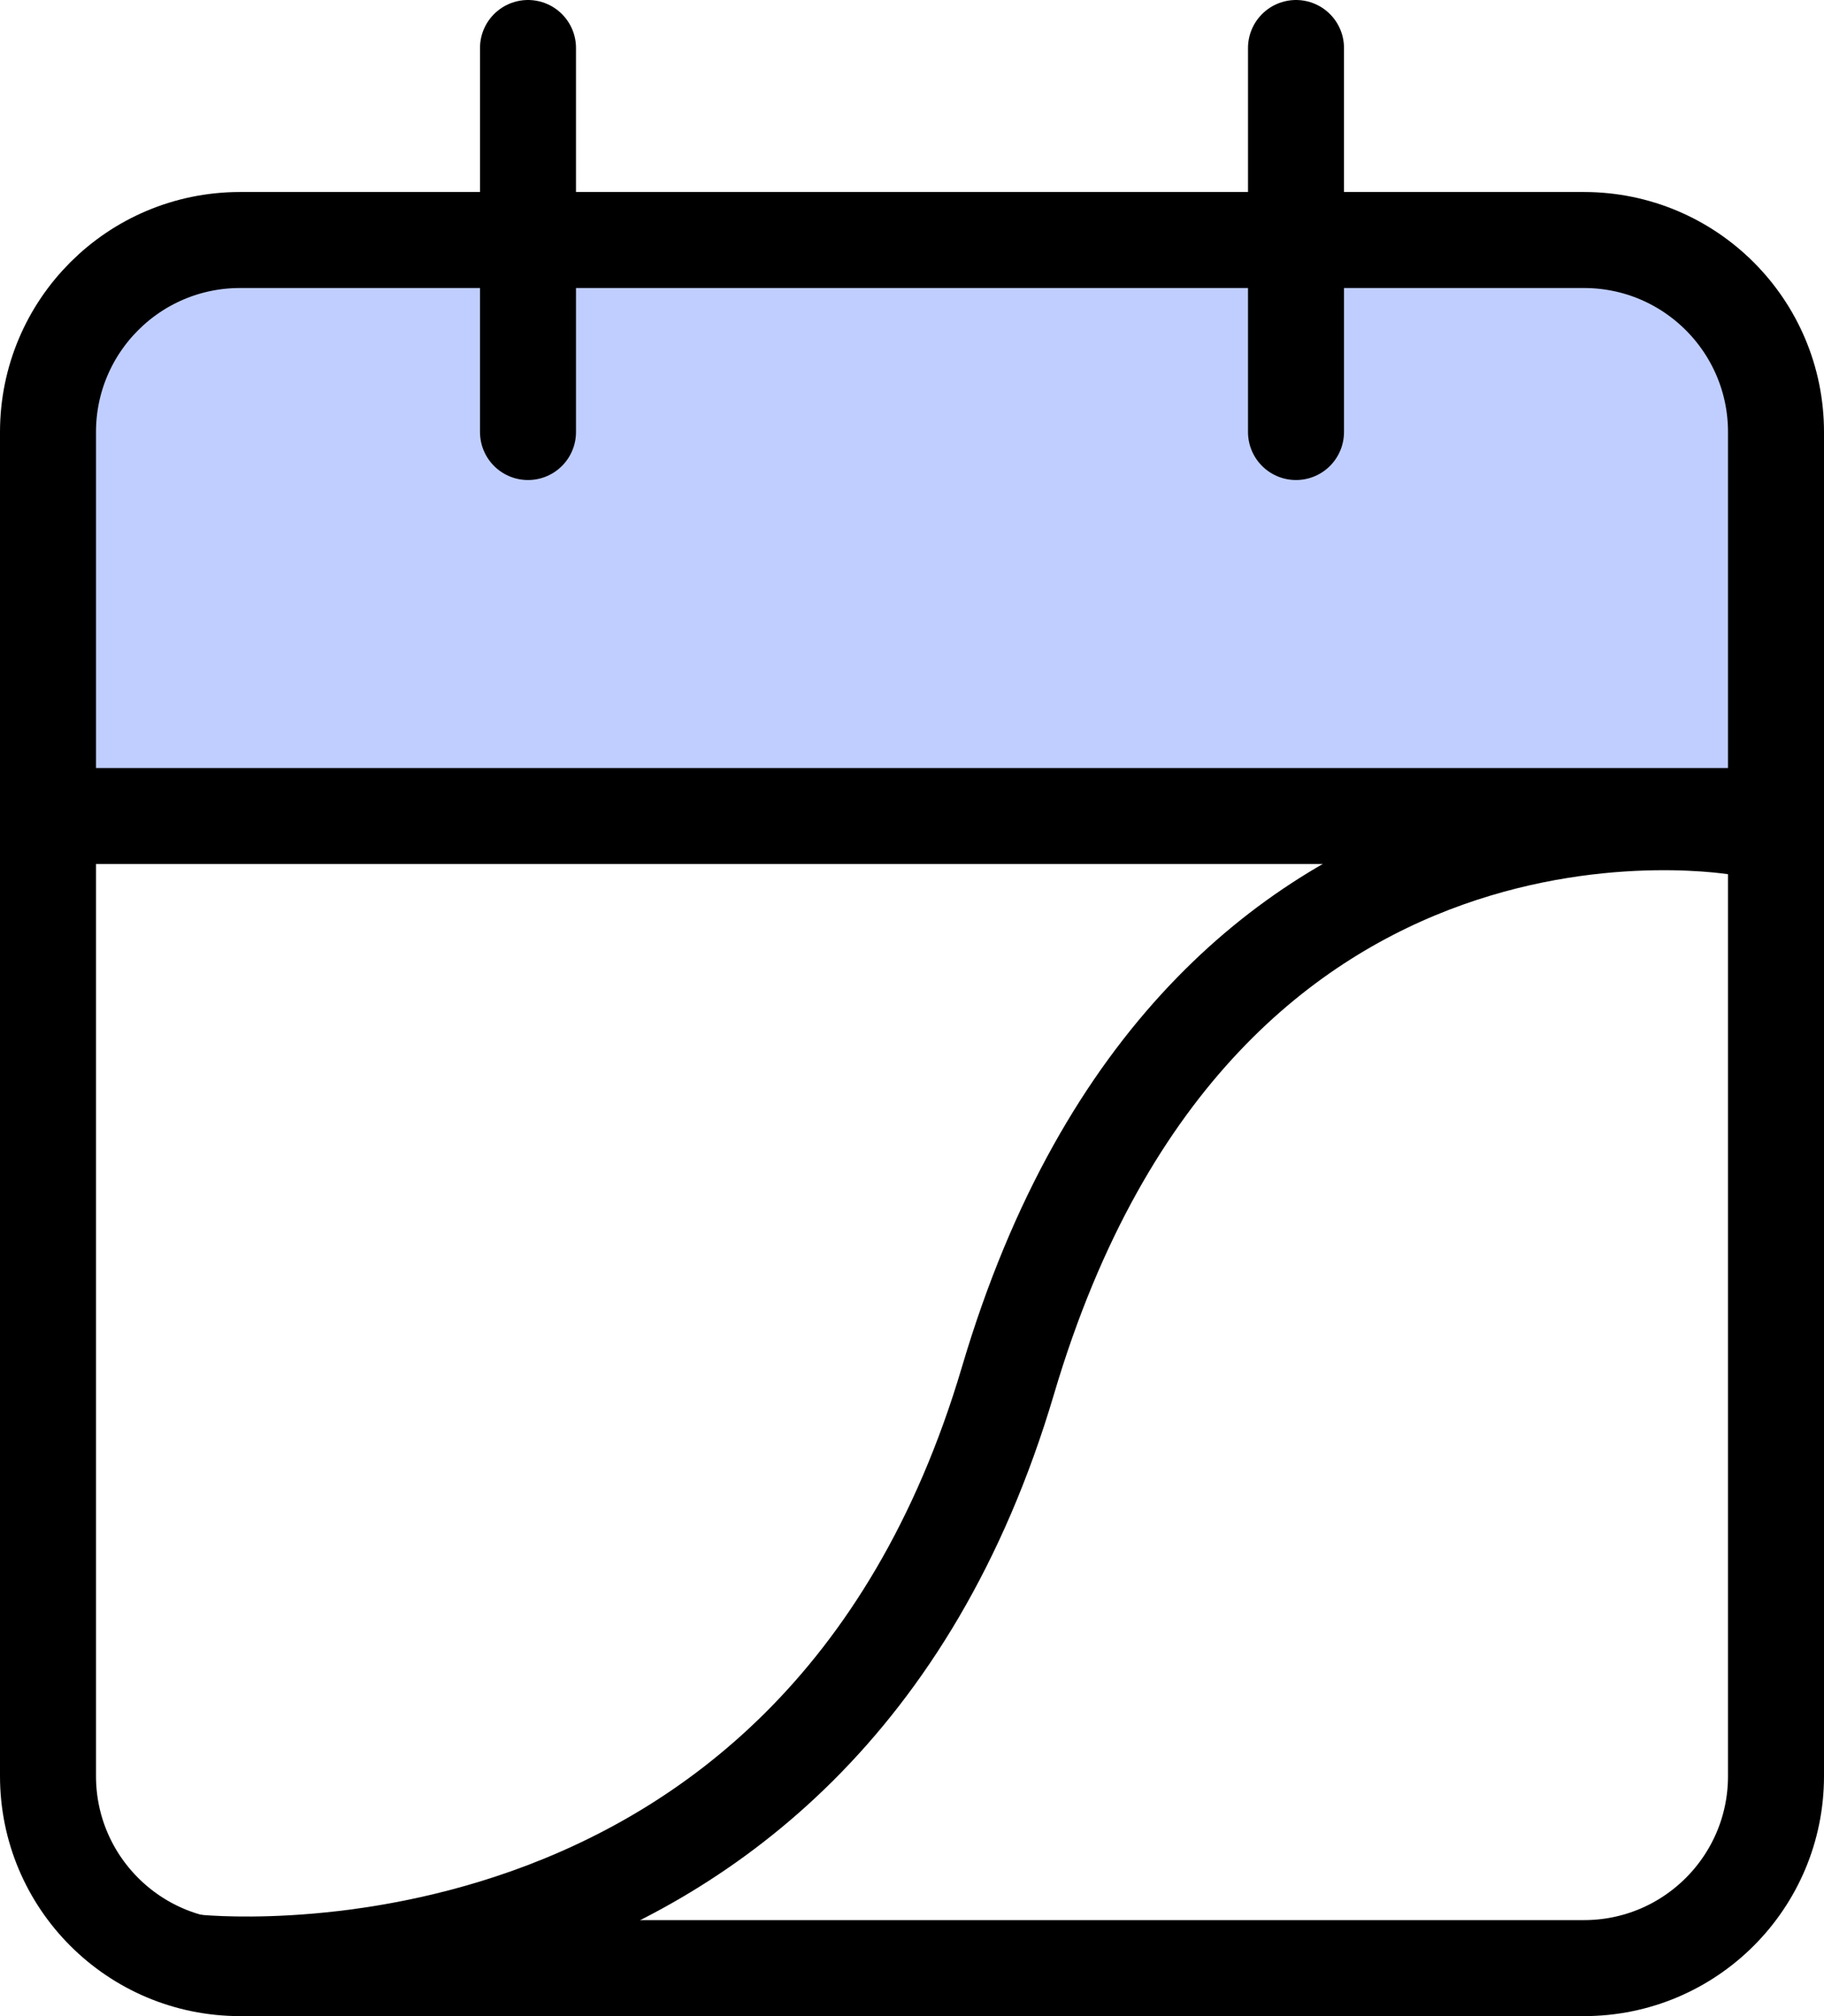 <svg width="38" height="42" viewBox="0 0 38 42" fill="none" xmlns="http://www.w3.org/2000/svg">
<path d="M1 10.5C1 7.739 3.239 5.5 6 5.5H32C34.761 5.5 37 7.739 37 10.5V16.3H1V10.5Z" fill="#C0CEFF"/>
<path d="M33 5H5C2.791 5 1 6.791 1 9V37C1 39.209 2.791 41 5 41H33C35.209 41 37 39.209 37 37V9C37 6.791 35.209 5 33 5Z" stroke="black" stroke-width="2" stroke-linecap="round" stroke-linejoin="round"/>
<path d="M27 1V9" stroke="black" stroke-width="2" stroke-linecap="round" stroke-linejoin="round"/>
<path d="M11 1V9" stroke="black" stroke-width="2" stroke-linecap="round" stroke-linejoin="round"/>
<path d="M1 17H37" stroke="black" stroke-width="2" stroke-linecap="round" stroke-linejoin="round"/>
<path d="M36.273 17.242C36.273 17.242 25.021 15.166 21 28.758C16.978 42.35 4.03 40.879 4.03 40.879" stroke="black" stroke-width="2"/>
</svg>
